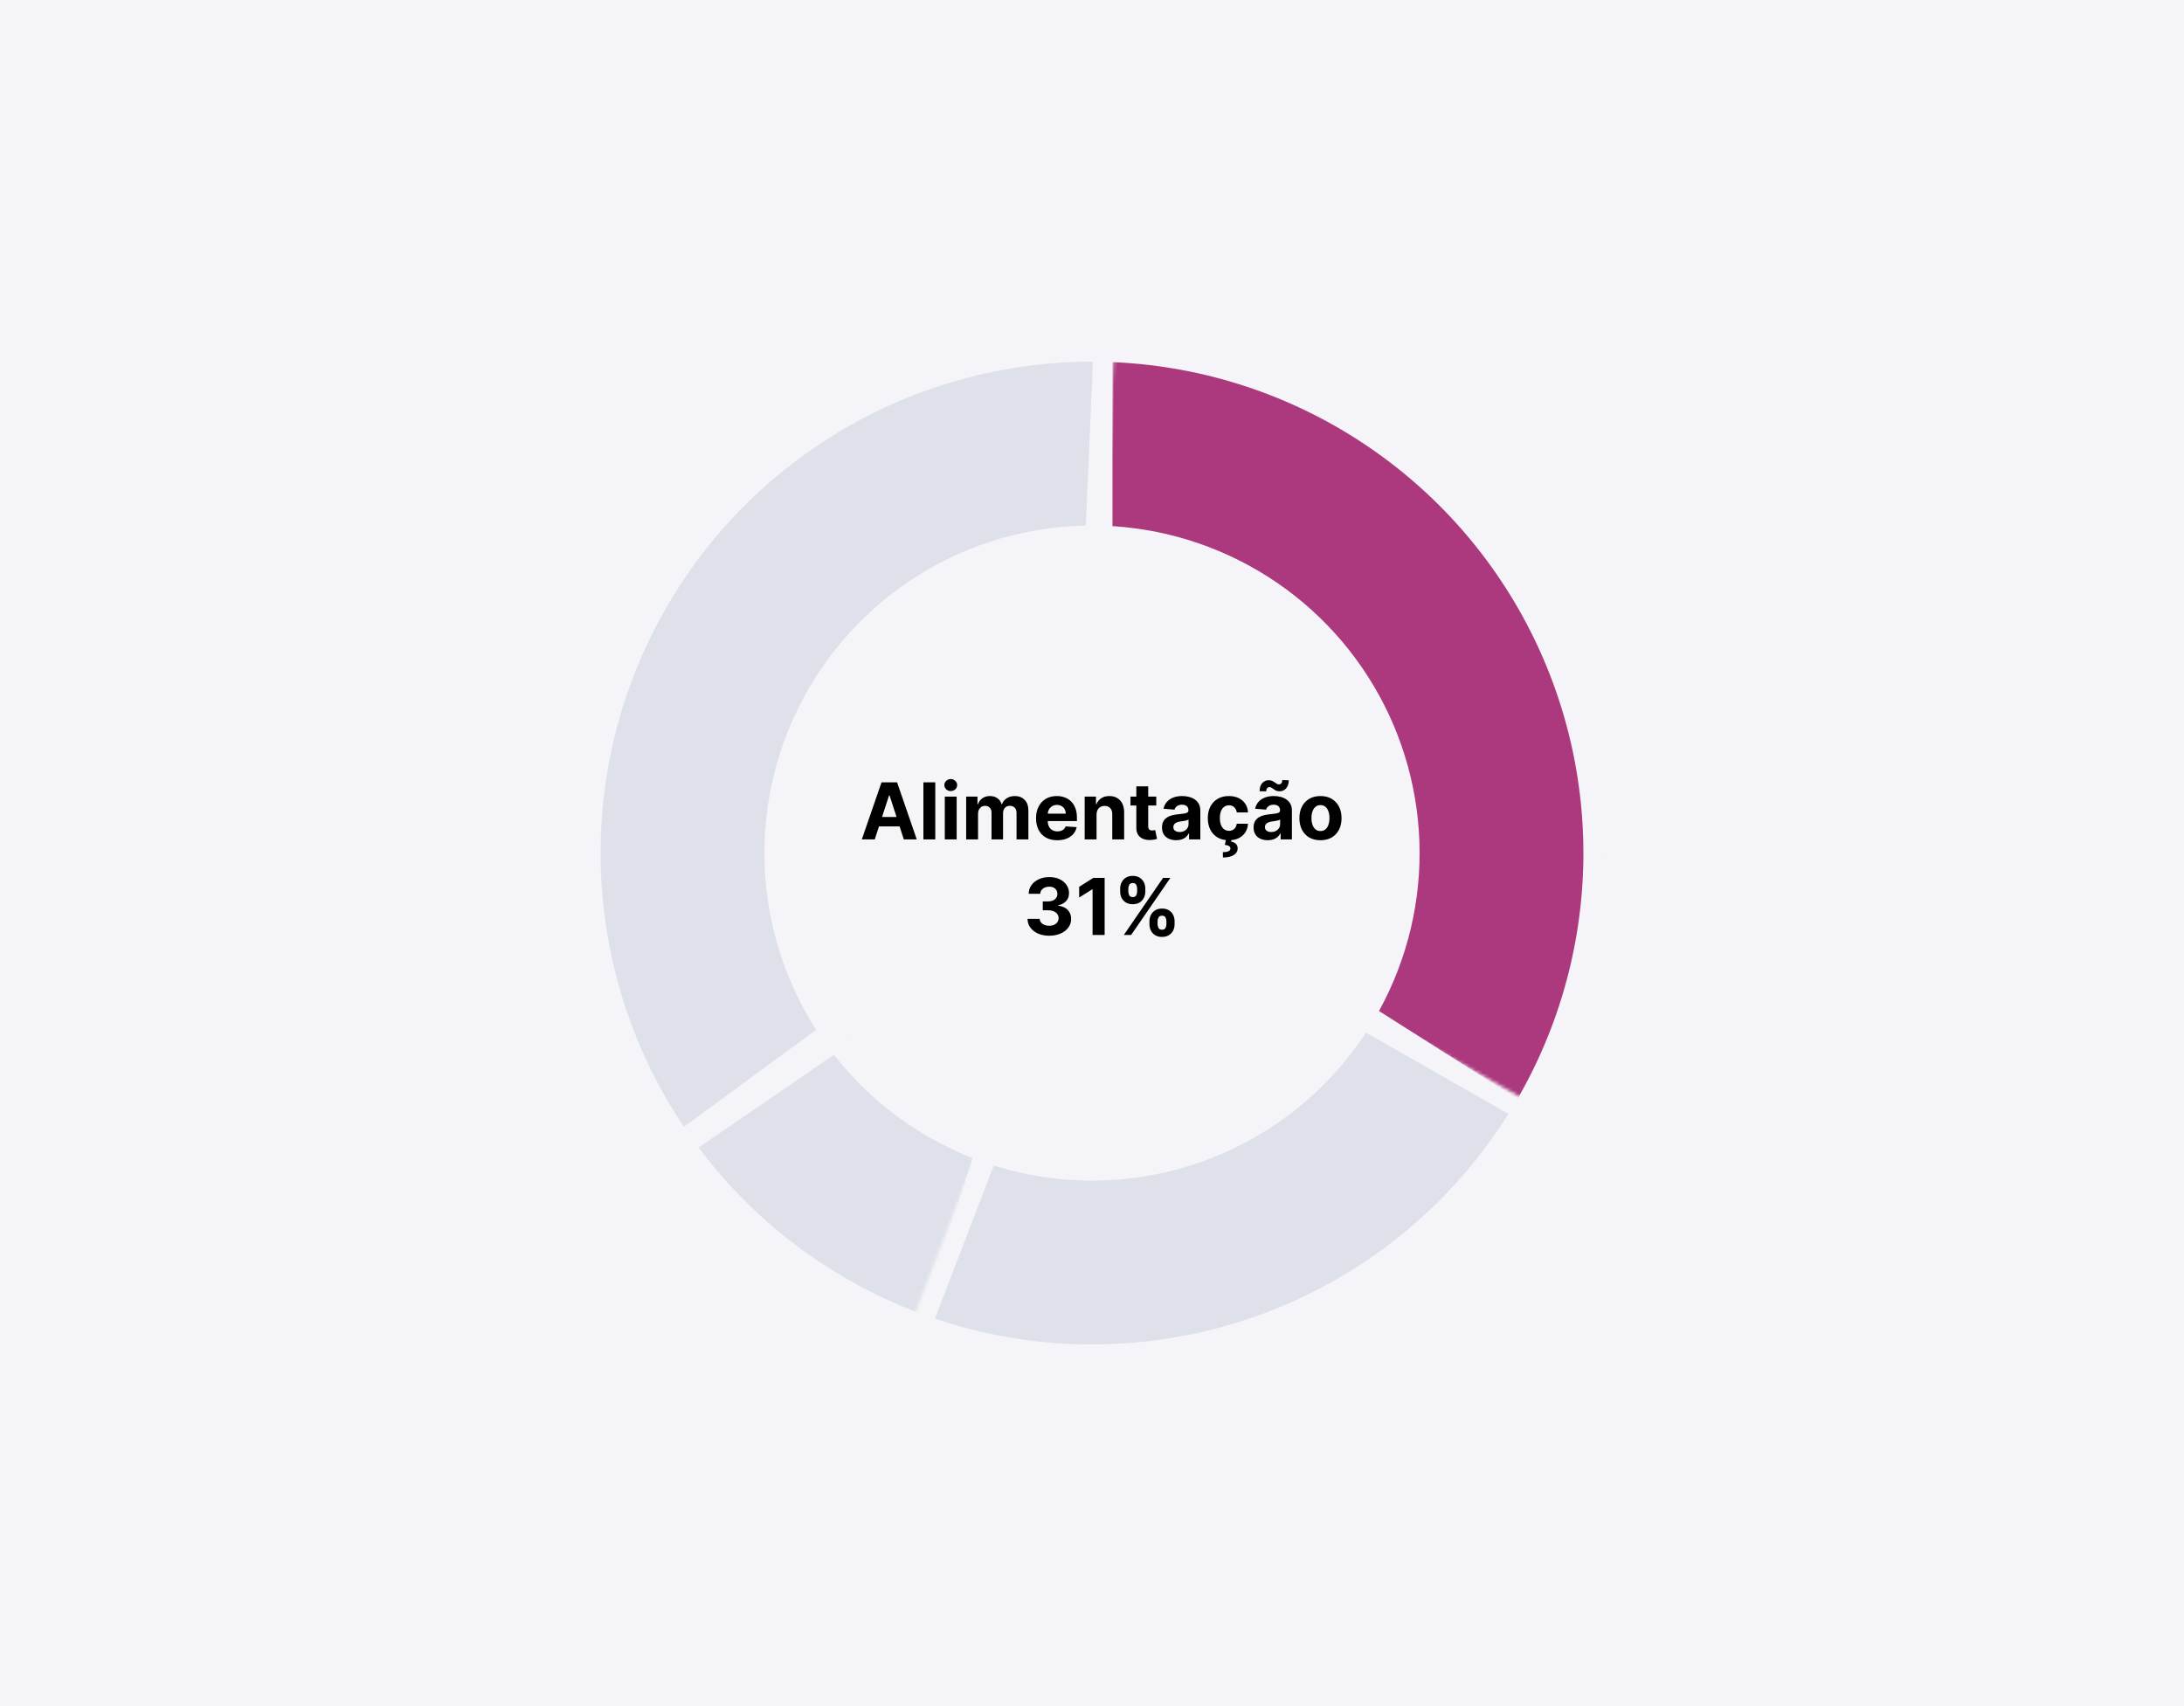 <svg width="640" height="500" viewBox="0 0 640 500" fill="none" xmlns="http://www.w3.org/2000/svg">
<rect width="640" height="500" fill="white"/>
<rect width="640" height="500" fill="#F5F4F7"/>
<path d="M256.338 246H252.548L258.323 229.273H262.88L268.647 246H264.857L260.667 233.095H260.536L256.338 246ZM256.101 239.425H265.053V242.186H256.101V239.425ZM274.074 229.273V246H270.595V229.273H274.074ZM276.861 246V233.455H280.341V246H276.861ZM278.609 231.837C278.092 231.837 277.648 231.666 277.278 231.323C276.913 230.974 276.73 230.558 276.73 230.073C276.73 229.594 276.913 229.183 277.278 228.84C277.648 228.491 278.092 228.317 278.609 228.317C279.126 228.317 279.567 228.491 279.932 228.84C280.302 229.183 280.488 229.594 280.488 230.073C280.488 230.558 280.302 230.974 279.932 231.323C279.567 231.666 279.126 231.837 278.609 231.837ZM283.128 246V233.455H286.444V235.668H286.591C286.852 234.933 287.288 234.353 287.898 233.928C288.507 233.504 289.237 233.291 290.087 233.291C290.947 233.291 291.679 233.506 292.284 233.936C292.888 234.361 293.291 234.938 293.492 235.668H293.623C293.879 234.949 294.342 234.375 295.012 233.945C295.687 233.509 296.485 233.291 297.405 233.291C298.575 233.291 299.526 233.664 300.255 234.41C300.99 235.151 301.358 236.202 301.358 237.563V246H297.887V238.249C297.887 237.552 297.701 237.029 297.331 236.681C296.961 236.332 296.498 236.158 295.943 236.158C295.311 236.158 294.818 236.359 294.464 236.762C294.11 237.16 293.934 237.685 293.934 238.339V246H290.56V238.175C290.56 237.56 290.383 237.07 290.029 236.705C289.681 236.34 289.221 236.158 288.649 236.158C288.262 236.158 287.914 236.256 287.604 236.452C287.299 236.643 287.056 236.912 286.877 237.261C286.697 237.604 286.607 238.007 286.607 238.469V246H283.128ZM309.824 246.245C308.533 246.245 307.422 245.984 306.491 245.461C305.566 244.933 304.852 244.187 304.351 243.223C303.85 242.254 303.6 241.108 303.6 239.784C303.6 238.494 303.85 237.361 304.351 236.387C304.852 235.412 305.557 234.652 306.467 234.108C307.381 233.563 308.454 233.291 309.685 233.291C310.512 233.291 311.283 233.425 311.996 233.691C312.715 233.953 313.341 234.348 313.875 234.876C314.414 235.404 314.833 236.068 315.133 236.869C315.432 237.664 315.582 238.595 315.582 239.662V240.618H304.988V238.461H312.307C312.307 237.96 312.198 237.517 311.98 237.13C311.762 236.743 311.46 236.441 311.073 236.223C310.692 236 310.248 235.888 309.742 235.888C309.214 235.888 308.745 236.011 308.337 236.256C307.934 236.496 307.618 236.82 307.39 237.228C307.161 237.631 307.044 238.08 307.038 238.576V240.626C307.038 241.246 307.153 241.783 307.381 242.235C307.616 242.687 307.945 243.035 308.37 243.28C308.794 243.525 309.298 243.648 309.881 243.648C310.267 243.648 310.621 243.593 310.943 243.484C311.264 243.375 311.539 243.212 311.767 242.994C311.996 242.777 312.17 242.51 312.29 242.194L315.508 242.406C315.345 243.179 315.01 243.855 314.504 244.432C314.003 245.004 313.355 245.45 312.56 245.771C311.77 246.087 310.858 246.245 309.824 246.245ZM321.332 238.747V246H317.852V233.455H321.168V235.668H321.315C321.593 234.938 322.059 234.361 322.712 233.936C323.366 233.506 324.158 233.291 325.089 233.291C325.96 233.291 326.72 233.482 327.368 233.863C328.016 234.244 328.519 234.789 328.879 235.496C329.238 236.199 329.418 237.037 329.418 238.012V246H325.938V238.633C325.944 237.865 325.748 237.266 325.35 236.836C324.953 236.4 324.406 236.183 323.709 236.183C323.24 236.183 322.826 236.283 322.467 236.485C322.113 236.686 321.835 236.98 321.634 237.367C321.438 237.748 321.337 238.208 321.332 238.747ZM338.833 233.455V236.068H331.278V233.455H338.833ZM332.993 230.449H336.472V242.145C336.472 242.466 336.521 242.717 336.619 242.896C336.718 243.071 336.854 243.193 337.028 243.264C337.208 243.335 337.414 243.37 337.649 243.37C337.812 243.37 337.975 243.356 338.139 243.329C338.302 243.297 338.427 243.272 338.514 243.256L339.062 245.845C338.887 245.899 338.642 245.962 338.327 246.033C338.011 246.109 337.627 246.155 337.175 246.172C336.336 246.204 335.601 246.093 334.97 245.837C334.343 245.581 333.856 245.183 333.508 244.644C333.159 244.105 332.988 243.424 332.993 242.602V230.449ZM344.677 246.237C343.876 246.237 343.163 246.098 342.537 245.82C341.911 245.537 341.415 245.121 341.05 244.571C340.691 244.015 340.511 243.324 340.511 242.496C340.511 241.799 340.639 241.214 340.895 240.74C341.151 240.266 341.5 239.885 341.941 239.597C342.382 239.308 342.883 239.09 343.444 238.943C344.01 238.796 344.603 238.693 345.224 238.633C345.954 238.557 346.542 238.486 346.988 238.42C347.435 238.35 347.759 238.246 347.96 238.11C348.162 237.974 348.262 237.772 348.262 237.506V237.457C348.262 236.939 348.099 236.539 347.772 236.256C347.451 235.973 346.994 235.831 346.4 235.831C345.774 235.831 345.276 235.97 344.906 236.248C344.535 236.52 344.29 236.863 344.17 237.277L340.952 237.016C341.116 236.253 341.437 235.594 341.916 235.039C342.395 234.478 343.013 234.048 343.77 233.749C344.533 233.444 345.415 233.291 346.417 233.291C347.114 233.291 347.781 233.373 348.418 233.536C349.06 233.7 349.629 233.953 350.125 234.296C350.626 234.639 351.02 235.08 351.309 235.619C351.598 236.153 351.742 236.792 351.742 237.538V246H348.442V244.26H348.344C348.143 244.652 347.873 244.998 347.536 245.298C347.198 245.592 346.792 245.823 346.319 245.992C345.845 246.155 345.298 246.237 344.677 246.237ZM345.673 243.836C346.185 243.836 346.637 243.735 347.029 243.533C347.421 243.326 347.729 243.049 347.952 242.7C348.175 242.352 348.287 241.957 348.287 241.516V240.185C348.178 240.255 348.028 240.321 347.838 240.381C347.653 240.435 347.443 240.487 347.209 240.536C346.975 240.579 346.741 240.62 346.506 240.658C346.272 240.691 346.06 240.721 345.869 240.748C345.461 240.808 345.104 240.903 344.799 241.034C344.494 241.165 344.258 241.342 344.089 241.565C343.92 241.783 343.836 242.055 343.836 242.382C343.836 242.855 344.007 243.218 344.35 243.468C344.699 243.713 345.14 243.836 345.673 243.836ZM360.11 246.245C358.825 246.245 357.719 245.973 356.794 245.428C355.873 244.878 355.165 244.116 354.67 243.141C354.18 242.167 353.935 241.045 353.935 239.776C353.935 238.491 354.183 237.364 354.678 236.395C355.179 235.42 355.89 234.661 356.81 234.116C357.73 233.566 358.825 233.291 360.093 233.291C361.188 233.291 362.146 233.49 362.968 233.887C363.79 234.285 364.441 234.843 364.92 235.562C365.399 236.281 365.664 237.125 365.713 238.094H362.429C362.337 237.468 362.092 236.964 361.694 236.583C361.302 236.196 360.787 236.003 360.15 236.003C359.611 236.003 359.14 236.15 358.737 236.444C358.34 236.732 358.03 237.154 357.806 237.71C357.583 238.265 357.471 238.938 357.471 239.727C357.471 240.528 357.58 241.208 357.798 241.769C358.021 242.33 358.334 242.757 358.737 243.051C359.14 243.346 359.611 243.493 360.15 243.493C360.548 243.493 360.905 243.411 361.22 243.248C361.542 243.084 361.806 242.847 362.013 242.537C362.225 242.221 362.364 241.843 362.429 241.402H365.713C365.658 242.36 365.397 243.204 364.928 243.934C364.466 244.658 363.826 245.224 363.009 245.632C362.192 246.041 361.226 246.245 360.11 246.245ZM359.293 245.935H360.894L360.763 246.645C361.324 246.732 361.781 246.942 362.135 247.274C362.494 247.606 362.677 248.058 362.682 248.63C362.688 249.441 362.312 250.087 361.555 250.566C360.798 251.05 359.737 251.293 358.37 251.293L358.337 249.741C359.023 249.741 359.56 249.656 359.946 249.488C360.338 249.324 360.542 249.068 360.559 248.72C360.57 248.388 360.442 248.134 360.175 247.96C359.908 247.786 359.492 247.663 358.925 247.593L359.293 245.935ZM371.518 246.237C370.717 246.237 370.004 246.098 369.378 245.82C368.752 245.537 368.256 245.121 367.891 244.571C367.532 244.015 367.352 243.324 367.352 242.496C367.352 241.799 367.48 241.214 367.736 240.74C367.992 240.266 368.34 239.885 368.782 239.597C369.223 239.308 369.724 239.09 370.284 238.943C370.851 238.796 371.444 238.693 372.065 238.633C372.795 238.557 373.383 238.486 373.829 238.42C374.276 238.35 374.6 238.246 374.801 238.11C375.003 237.974 375.103 237.772 375.103 237.506V237.457C375.103 236.939 374.94 236.539 374.613 236.256C374.292 235.973 373.835 235.831 373.241 235.831C372.615 235.831 372.117 235.97 371.746 236.248C371.376 236.52 371.131 236.863 371.011 237.277L367.793 237.016C367.957 236.253 368.278 235.594 368.757 235.039C369.236 234.478 369.854 234.048 370.611 233.749C371.373 233.444 372.255 233.291 373.257 233.291C373.954 233.291 374.621 233.373 375.258 233.536C375.901 233.7 376.47 233.953 376.965 234.296C377.466 234.639 377.861 235.08 378.15 235.619C378.438 236.153 378.583 236.792 378.583 237.538V246H375.283V244.26H375.185C374.983 244.652 374.714 244.998 374.376 245.298C374.039 245.592 373.633 245.823 373.159 245.992C372.686 246.155 372.138 246.237 371.518 246.237ZM372.514 243.836C373.026 243.836 373.478 243.735 373.87 243.533C374.262 243.326 374.57 243.049 374.793 242.7C375.016 242.352 375.128 241.957 375.128 241.516V240.185C375.019 240.255 374.869 240.321 374.679 240.381C374.493 240.435 374.284 240.487 374.05 240.536C373.815 240.579 373.581 240.62 373.347 240.658C373.113 240.691 372.901 240.721 372.71 240.748C372.302 240.808 371.945 240.903 371.64 241.034C371.335 241.165 371.098 241.342 370.93 241.565C370.761 241.783 370.676 242.055 370.676 242.382C370.676 242.855 370.848 243.218 371.191 243.468C371.539 243.713 371.98 243.836 372.514 243.836ZM371.052 231.911L369.116 231.886C369.116 230.846 369.372 230.049 369.884 229.493C370.401 228.938 371.03 228.657 371.771 228.652C372.152 228.652 372.479 228.715 372.751 228.84C373.029 228.96 373.276 229.101 373.494 229.265C373.717 229.428 373.93 229.572 374.131 229.697C374.333 229.817 374.551 229.877 374.785 229.877C375.101 229.872 375.34 229.755 375.503 229.526C375.672 229.292 375.757 228.987 375.757 228.611L377.66 228.668C377.649 229.697 377.387 230.492 376.876 231.053C376.364 231.609 375.74 231.889 375.005 231.895C374.597 231.895 374.254 231.835 373.976 231.715C373.704 231.59 373.464 231.448 373.257 231.29C373.05 231.127 372.849 230.982 372.653 230.857C372.457 230.732 372.236 230.669 371.991 230.669C371.708 230.669 371.48 230.781 371.305 231.004C371.137 231.228 371.052 231.53 371.052 231.911ZM386.95 246.245C385.682 246.245 384.584 245.975 383.659 245.436C382.739 244.892 382.028 244.135 381.527 243.166C381.026 242.191 380.776 241.061 380.776 239.776C380.776 238.48 381.026 237.348 381.527 236.379C382.028 235.404 382.739 234.647 383.659 234.108C384.584 233.563 385.682 233.291 386.95 233.291C388.219 233.291 389.314 233.563 390.234 234.108C391.159 234.647 391.873 235.404 392.374 236.379C392.875 237.348 393.125 238.48 393.125 239.776C393.125 241.061 392.875 242.191 392.374 243.166C391.873 244.135 391.159 244.892 390.234 245.436C389.314 245.975 388.219 246.245 386.95 246.245ZM386.967 243.55C387.544 243.55 388.026 243.386 388.412 243.06C388.799 242.728 389.09 242.276 389.286 241.704C389.488 241.132 389.589 240.481 389.589 239.752C389.589 239.022 389.488 238.371 389.286 237.8C389.09 237.228 388.799 236.776 388.412 236.444C388.026 236.112 387.544 235.946 386.967 235.946C386.384 235.946 385.894 236.112 385.497 236.444C385.104 236.776 384.808 237.228 384.606 237.8C384.41 238.371 384.312 239.022 384.312 239.752C384.312 240.481 384.41 241.132 384.606 241.704C384.808 242.276 385.104 242.728 385.497 243.06C385.894 243.386 386.384 243.55 386.967 243.55ZM307.449 274.229C306.229 274.229 305.143 274.019 304.19 273.6C303.243 273.175 302.494 272.592 301.944 271.852C301.399 271.106 301.119 270.246 301.103 269.271H304.664C304.685 269.679 304.819 270.039 305.064 270.349C305.314 270.654 305.647 270.891 306.06 271.06C306.474 271.228 306.94 271.313 307.457 271.313C307.996 271.313 308.473 271.218 308.886 271.027C309.3 270.836 309.624 270.572 309.858 270.235C310.092 269.897 310.21 269.508 310.21 269.067C310.21 268.62 310.084 268.225 309.834 267.882C309.589 267.534 309.235 267.262 308.772 267.066C308.315 266.87 307.77 266.772 307.138 266.772H305.578V264.174H307.138C307.672 264.174 308.143 264.082 308.551 263.897C308.965 263.712 309.287 263.456 309.515 263.129C309.744 262.797 309.858 262.41 309.858 261.969C309.858 261.55 309.758 261.182 309.556 260.866C309.36 260.545 309.082 260.295 308.723 260.115C308.369 259.935 307.955 259.846 307.482 259.846C307.002 259.846 306.564 259.933 306.167 260.107C305.769 260.276 305.451 260.518 305.211 260.834C304.971 261.15 304.843 261.52 304.827 261.945H301.438C301.454 260.981 301.729 260.131 302.262 259.396C302.796 258.661 303.515 258.087 304.419 257.673C305.328 257.254 306.354 257.044 307.498 257.044C308.652 257.044 309.662 257.254 310.528 257.673C311.394 258.092 312.066 258.658 312.545 259.372C313.03 260.08 313.27 260.875 313.264 261.757C313.27 262.693 312.978 263.475 312.39 264.101C311.808 264.727 311.048 265.125 310.112 265.293V265.424C311.342 265.582 312.279 266.009 312.921 266.706C313.569 267.398 313.89 268.264 313.885 269.304C313.89 270.257 313.615 271.103 313.06 271.844C312.51 272.584 311.75 273.167 310.781 273.592C309.812 274.016 308.701 274.229 307.449 274.229ZM323.704 257.273V274H320.168V260.63H320.07L316.239 263.031V259.895L320.38 257.273H323.704ZM336.836 270.864V269.982C336.836 269.312 336.978 268.696 337.261 268.136C337.549 267.569 337.966 267.117 338.51 266.78C339.06 266.437 339.73 266.265 340.52 266.265C341.32 266.265 341.992 266.434 342.537 266.772C343.087 267.109 343.501 267.561 343.778 268.127C344.062 268.688 344.203 269.306 344.203 269.982V270.864C344.203 271.533 344.062 272.151 343.778 272.718C343.495 273.279 343.079 273.728 342.529 274.065C341.979 274.408 341.309 274.58 340.52 274.58C339.719 274.58 339.047 274.408 338.502 274.065C337.958 273.728 337.544 273.279 337.261 272.718C336.978 272.151 336.836 271.533 336.836 270.864ZM339.213 269.982V270.864C339.213 271.25 339.305 271.615 339.49 271.958C339.681 272.301 340.024 272.473 340.52 272.473C341.015 272.473 341.353 272.304 341.532 271.966C341.717 271.629 341.81 271.261 341.81 270.864V269.982C341.81 269.584 341.723 269.214 341.549 268.871C341.374 268.528 341.031 268.356 340.52 268.356C340.029 268.356 339.689 268.528 339.499 268.871C339.308 269.214 339.213 269.584 339.213 269.982ZM328.252 261.291V260.409C328.252 259.734 328.396 259.116 328.685 258.555C328.973 257.989 329.39 257.537 329.934 257.199C330.484 256.862 331.149 256.693 331.927 256.693C332.733 256.693 333.408 256.862 333.953 257.199C334.497 257.537 334.911 257.989 335.194 258.555C335.477 259.116 335.619 259.734 335.619 260.409V261.291C335.619 261.966 335.475 262.584 335.186 263.145C334.903 263.706 334.486 264.155 333.936 264.493C333.392 264.825 332.722 264.991 331.927 264.991C331.132 264.991 330.46 264.822 329.91 264.485C329.365 264.142 328.951 263.692 328.668 263.137C328.391 262.576 328.252 261.961 328.252 261.291ZM330.645 260.409V261.291C330.645 261.689 330.737 262.056 330.923 262.394C331.113 262.731 331.448 262.9 331.927 262.9C332.428 262.9 332.768 262.731 332.948 262.394C333.133 262.056 333.226 261.689 333.226 261.291V260.409C333.226 260.012 333.139 259.641 332.964 259.298C332.79 258.955 332.444 258.784 331.927 258.784C331.443 258.784 331.108 258.958 330.923 259.306C330.737 259.655 330.645 260.022 330.645 260.409ZM329.33 274L340.83 257.273H342.97L331.47 274H329.33Z" fill="black"/>
<g opacity="0.4">
<mask id="path-3-inside-1_101_23" fill="white">
<path d="M466.415 217.401C472.253 243.624 470.942 270.934 462.618 296.477C454.294 322.02 439.262 344.859 419.094 362.607C398.926 380.355 374.361 392.361 347.967 397.37C321.573 402.379 294.318 400.207 269.05 391.082L289.43 334.649C304.591 340.124 320.944 341.427 336.78 338.422C352.617 335.416 367.356 328.213 379.457 317.564C391.557 306.915 400.576 293.212 405.571 277.886C410.565 262.56 411.352 246.174 407.849 230.44L466.415 217.401Z"/>
</mask>
<path d="M466.415 217.401C472.253 243.624 470.942 270.934 462.618 296.477C454.294 322.02 439.262 344.859 419.094 362.607C398.926 380.355 374.361 392.361 347.967 397.37C321.573 402.379 294.318 400.207 269.05 391.082L289.43 334.649C304.591 340.124 320.944 341.427 336.78 338.422C352.617 335.416 367.356 328.213 379.457 317.564C391.557 306.915 400.576 293.212 405.571 277.886C410.565 262.56 411.352 246.174 407.849 230.44L466.415 217.401Z" fill="#A0ACC5" stroke="#F5F4F8" stroke-width="12" mask="url(#path-3-inside-1_101_23)"/>
</g>
<g opacity="0.4">
<mask id="path-4-inside-2_101_23" fill="white">
<path d="M274.211 392.84C242.522 382.682 215.111 362.275 196.291 334.83L245.775 300.898C257.066 317.365 273.513 329.609 292.527 335.704L274.211 392.84Z"/>
</mask>
<path d="M274.211 392.84C242.522 382.682 215.111 362.275 196.291 334.83L245.775 300.898C257.066 317.365 273.513 329.609 292.527 335.704L274.211 392.84Z" fill="#A0ACC5" stroke="#F5F4F8" stroke-width="12" mask="url(#path-4-inside-2_101_23)"/>
</g>
<mask id="path-5-inside-3_101_23" fill="white">
<path d="M320 100C355.463 100 389.778 112.564 416.857 135.463C443.936 158.362 462.026 190.114 467.916 225.084L408.75 235.05C405.215 214.068 394.361 195.017 378.114 181.278C361.867 167.539 341.278 160 320 160L320 100Z"/>
</mask>
<path d="M320 100C355.463 100 389.778 112.564 416.857 135.463C443.936 158.362 462.026 190.114 467.916 225.084L408.75 235.05C405.215 214.068 394.361 195.017 378.114 181.278C361.867 167.539 341.278 160 320 160L320 100Z" fill="#AC387E" stroke="#F5F4F8" stroke-width="12" mask="url(#path-5-inside-3_101_23)"/>
<g opacity="0.4">
<mask id="path-6-inside-4_101_23" fill="white">
<path d="M199.021 338.68C182.307 315.878 172.377 288.815 170.376 260.614C168.375 232.412 174.386 204.219 187.715 179.285C201.043 154.352 221.147 133.693 245.708 119.69C270.27 105.687 298.288 98.911 326.534 100.142L323.921 160.085C306.973 159.346 290.162 163.412 275.425 171.814C260.688 180.216 248.626 192.611 240.629 207.571C232.632 222.531 229.025 239.447 230.226 256.368C231.426 273.289 237.384 289.527 247.413 303.208L199.021 338.68Z"/>
</mask>
<path d="M199.021 338.68C182.307 315.878 172.377 288.815 170.376 260.614C168.375 232.412 174.386 204.219 187.715 179.285C201.043 154.352 221.147 133.693 245.708 119.69C270.27 105.687 298.288 98.911 326.534 100.142L323.921 160.085C306.973 159.346 290.162 163.412 275.425 171.814C260.688 180.216 248.626 192.611 240.629 207.571C232.632 222.531 229.025 239.447 230.226 256.368C231.426 273.289 237.384 289.527 247.413 303.208L199.021 338.68Z" fill="#A0ACC5" stroke="#F5F4F8" stroke-width="12" mask="url(#path-6-inside-4_101_23)"/>
</g>
<mask id="path-7-inside-5_101_23" fill="white">
<path d="M320 100C346.865 100 373.238 107.215 396.361 120.892C419.485 134.568 438.511 154.204 451.452 177.747C464.392 201.29 470.772 227.877 469.925 254.729C469.078 281.581 461.035 307.713 446.637 330.394L395.982 298.236C404.621 284.628 409.447 268.949 409.955 252.837C410.463 236.726 406.635 220.774 398.871 206.648C391.107 192.522 379.691 180.741 365.817 172.535C351.943 164.329 336.119 160 320 160L320 100Z"/>
</mask>
<path d="M320 100C346.865 100 373.238 107.215 396.361 120.892C419.485 134.568 438.511 154.204 451.452 177.747C464.392 201.29 470.772 227.877 469.925 254.729C469.078 281.581 461.035 307.713 446.637 330.394L395.982 298.236C404.621 284.628 409.447 268.949 409.955 252.837C410.463 236.726 406.635 220.774 398.871 206.648C391.107 192.522 379.691 180.741 365.817 172.535C351.943 164.329 336.119 160 320 160L320 100Z" fill="#AC387E" stroke="#F5F4F8" stroke-width="12" mask="url(#path-7-inside-5_101_23)"/>
<mask id="path-8-inside-6_101_23" fill="white">
<path d="M274.211 392.84C242.522 382.682 215.111 362.275 196.291 334.83L245.775 300.898C257.066 317.365 273.513 329.609 292.527 335.704L274.211 392.84Z"/>
</mask>
<path d="M274.211 392.84C242.522 382.682 215.111 362.275 196.291 334.83L245.775 300.898C257.066 317.365 273.513 329.609 292.527 335.704L274.211 392.84Z" fill="#DEE1E9" stroke="#F5F4F8" stroke-width="12" mask="url(#path-8-inside-6_101_23)"/>
<mask id="path-9-inside-7_101_23" fill="white">
<path d="M450.338 324.242C432.58 355.419 404.234 379.198 370.443 391.264C336.653 403.33 299.657 402.884 266.168 390.007L287.701 334.004C307.794 341.73 329.992 341.998 350.266 334.758C370.54 327.519 387.548 313.252 398.203 294.545L450.338 324.242Z"/>
</mask>
<path d="M450.338 324.242C432.58 355.419 404.234 379.198 370.443 391.264C336.653 403.33 299.657 402.884 266.168 390.007L287.701 334.004C307.794 341.73 329.992 341.998 350.266 334.758C370.54 327.519 387.548 313.252 398.203 294.545L450.338 324.242Z" fill="#DEE1E9" stroke="#F5F4F8" stroke-width="12" mask="url(#path-9-inside-7_101_23)"/>
<mask id="path-10-inside-8_101_23" fill="white">
<path d="M199.021 338.68C182.307 315.878 172.377 288.815 170.376 260.614C168.375 232.412 174.386 204.219 187.715 179.285C201.043 154.352 221.147 133.693 245.708 119.69C270.27 105.687 298.288 98.911 326.534 100.142L323.921 160.085C306.973 159.346 290.162 163.412 275.425 171.814C260.688 180.216 248.626 192.611 240.629 207.571C232.632 222.531 229.025 239.447 230.226 256.368C231.426 273.289 237.384 289.527 247.413 303.208L199.021 338.68Z"/>
</mask>
<path d="M199.021 338.68C182.307 315.878 172.377 288.815 170.376 260.614C168.375 232.412 174.386 204.219 187.715 179.285C201.043 154.352 221.147 133.693 245.708 119.69C270.27 105.687 298.288 98.911 326.534 100.142L323.921 160.085C306.973 159.346 290.162 163.412 275.425 171.814C260.688 180.216 248.626 192.611 240.629 207.571C232.632 222.531 229.025 239.447 230.226 256.368C231.426 273.289 237.384 289.527 247.413 303.208L199.021 338.68Z" fill="#DEE1E9" stroke="#F5F4F8" stroke-width="12" mask="url(#path-10-inside-8_101_23)"/>
</svg>
